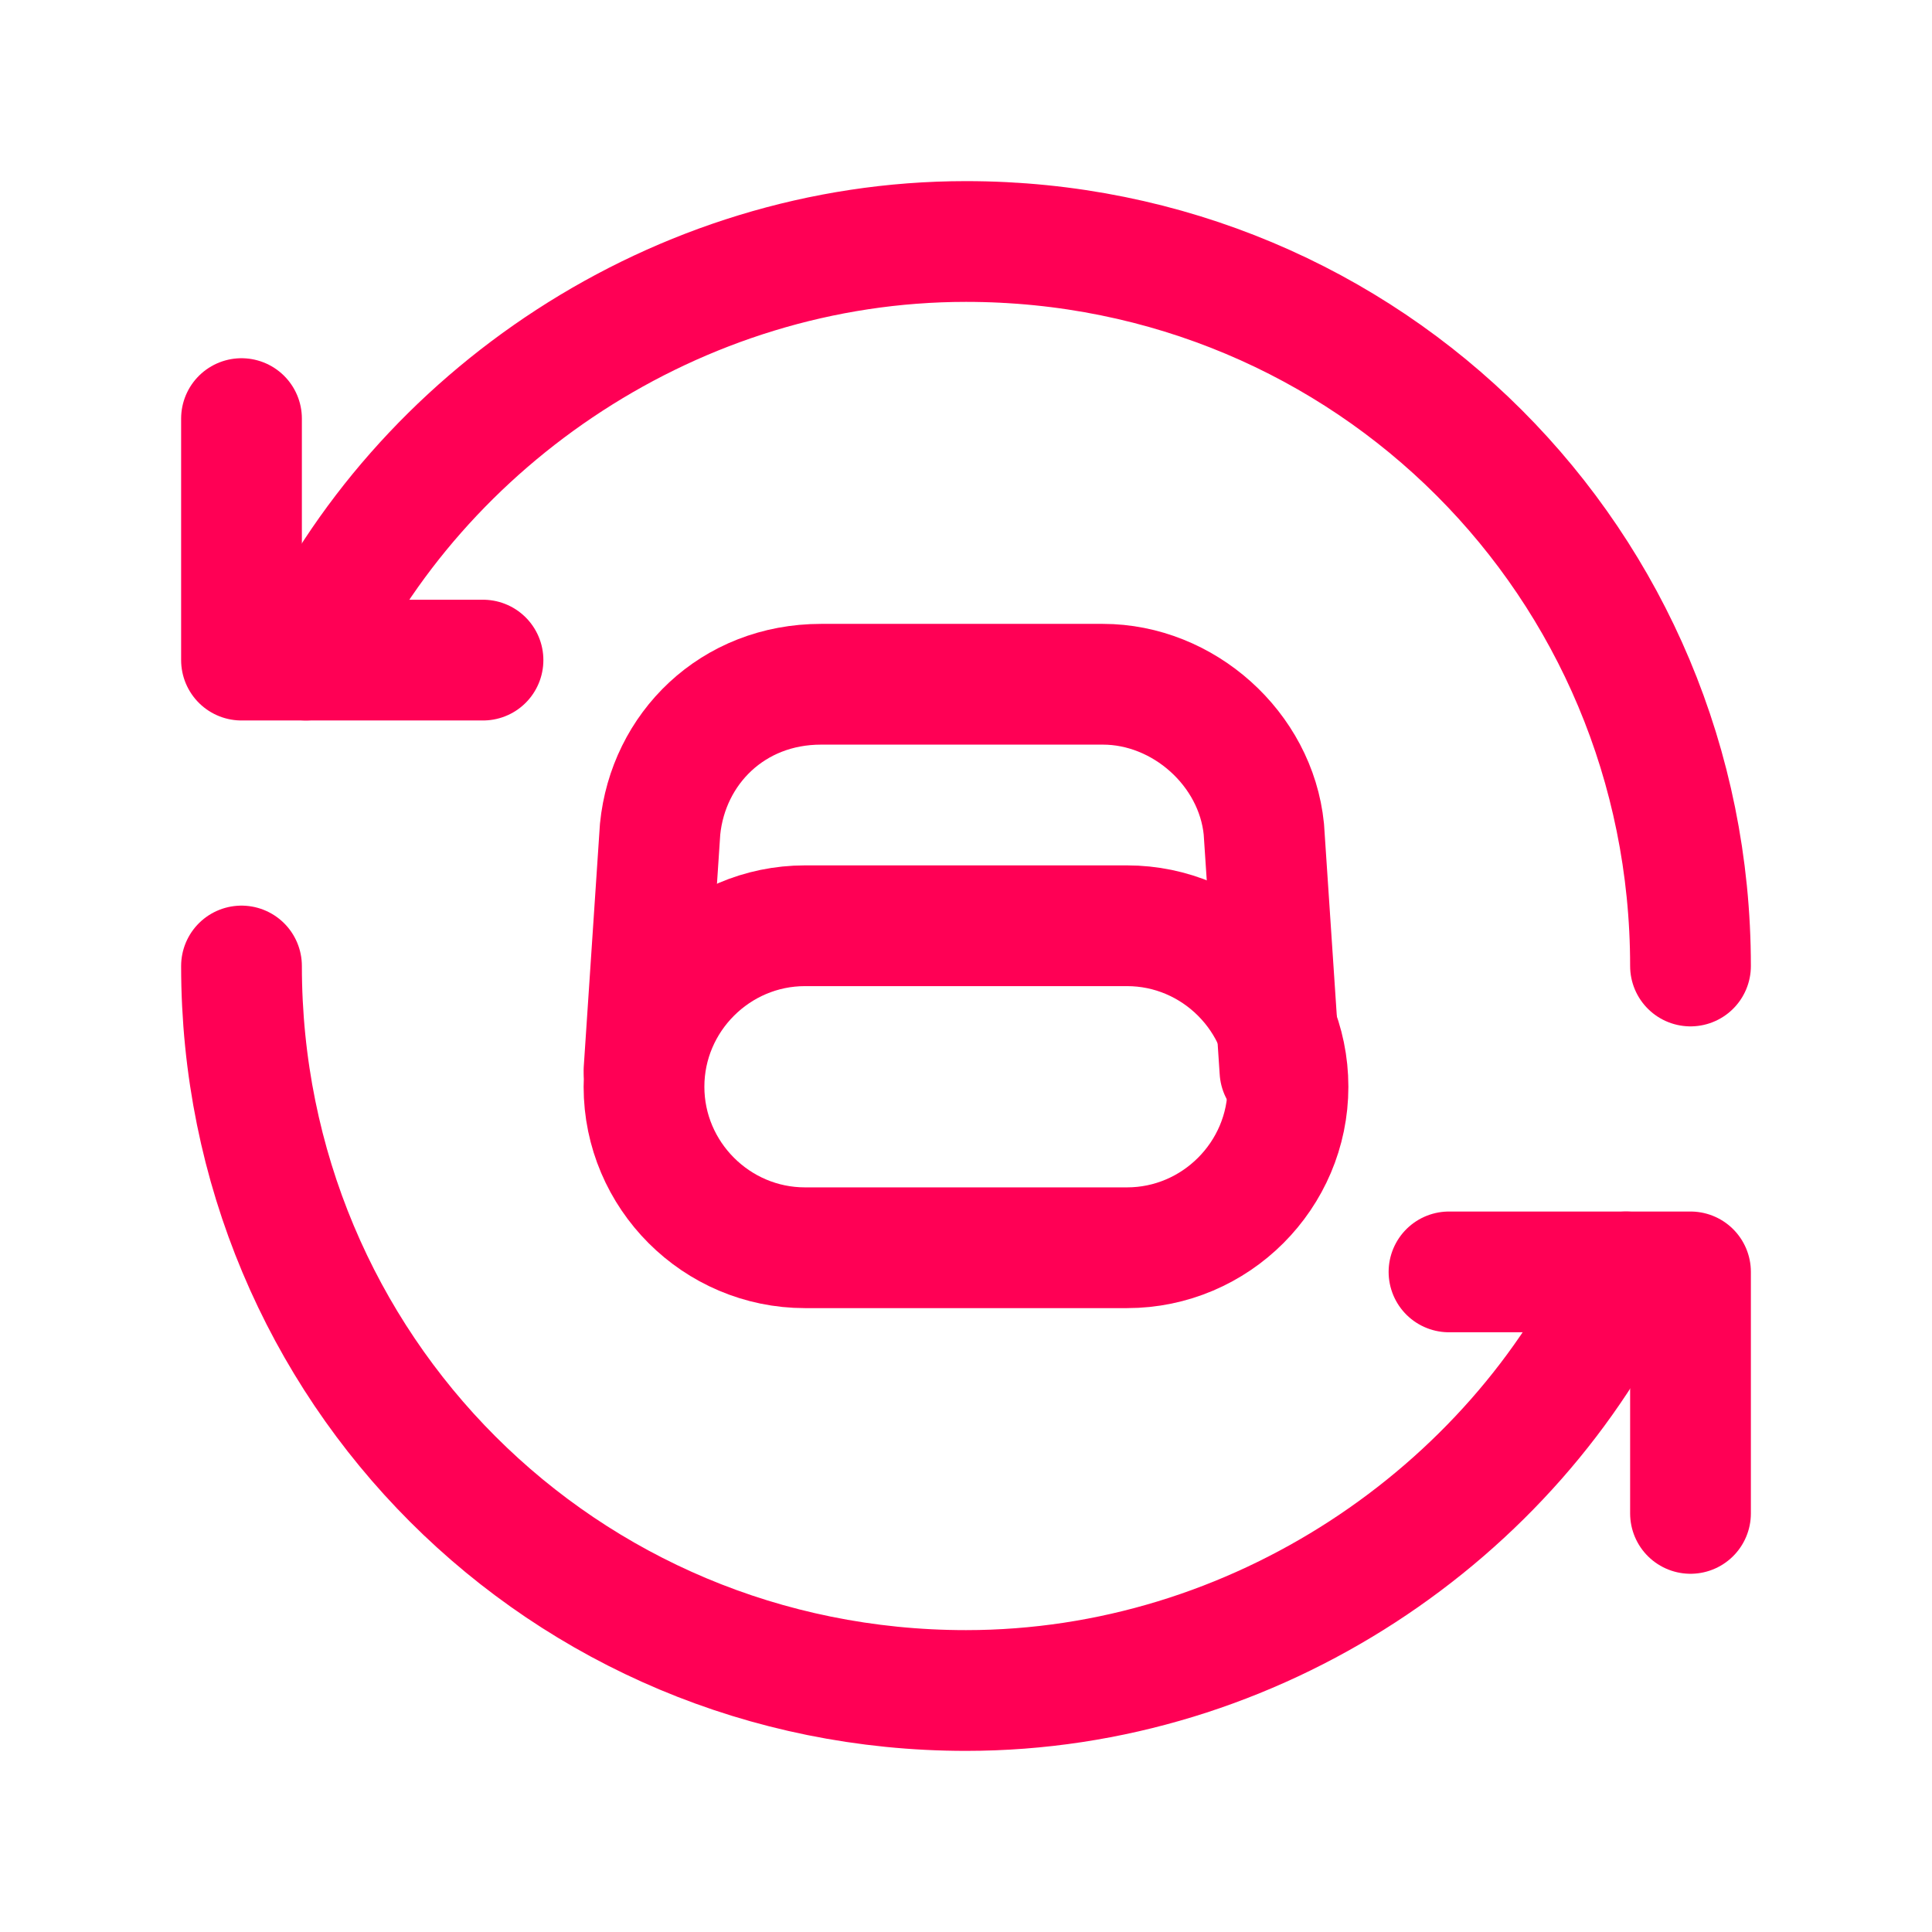 <svg width="24" height="24" viewBox="0 0 24 24" fill="none" xmlns="http://www.w3.org/2000/svg">
<path d="M6 8.2H3V5.2" stroke="#FF0055" stroke-width="1.5" stroke-miterlimit="10" stroke-linecap="round" stroke-linejoin="round"/>
<path d="M21 12C21 7 17 3 12 3C8.4 3 5.2 5.2 3.8 8.2" stroke="#FF0055" stroke-width="1.5" stroke-linecap="round" stroke-linejoin="round"/>
<path d="M18 15.8H21V18.8" stroke="#FF0055" stroke-width="1.5" stroke-miterlimit="10" stroke-linecap="round" stroke-linejoin="round"/>
<path d="M3 12C3 17 7 21 12 21C15.6 21 18.8 18.8 20.2 15.8" stroke="#FF0055" stroke-width="1.5" stroke-linecap="round" stroke-linejoin="round"/>
<path d="M14 15.5H10C8.9 15.5 8 14.6 8 13.5C8 12.4 8.9 11.5 10 11.5H14C15.1 11.5 16 12.4 16 13.5C16 14.6 15.1 15.5 14 15.5Z" stroke="#FF0055" stroke-width="1.5" stroke-linecap="round" stroke-linejoin="round"/>
<path d="M8 13.3L8.2 10.3C8.3 9.3 9.1 8.5 10.2 8.5H13.7C14.7 8.5 15.6 9.3 15.7 10.3L15.9 13.3" stroke="#FF0055" stroke-width="1.5" stroke-linecap="round" stroke-linejoin="round"/>
</svg>
